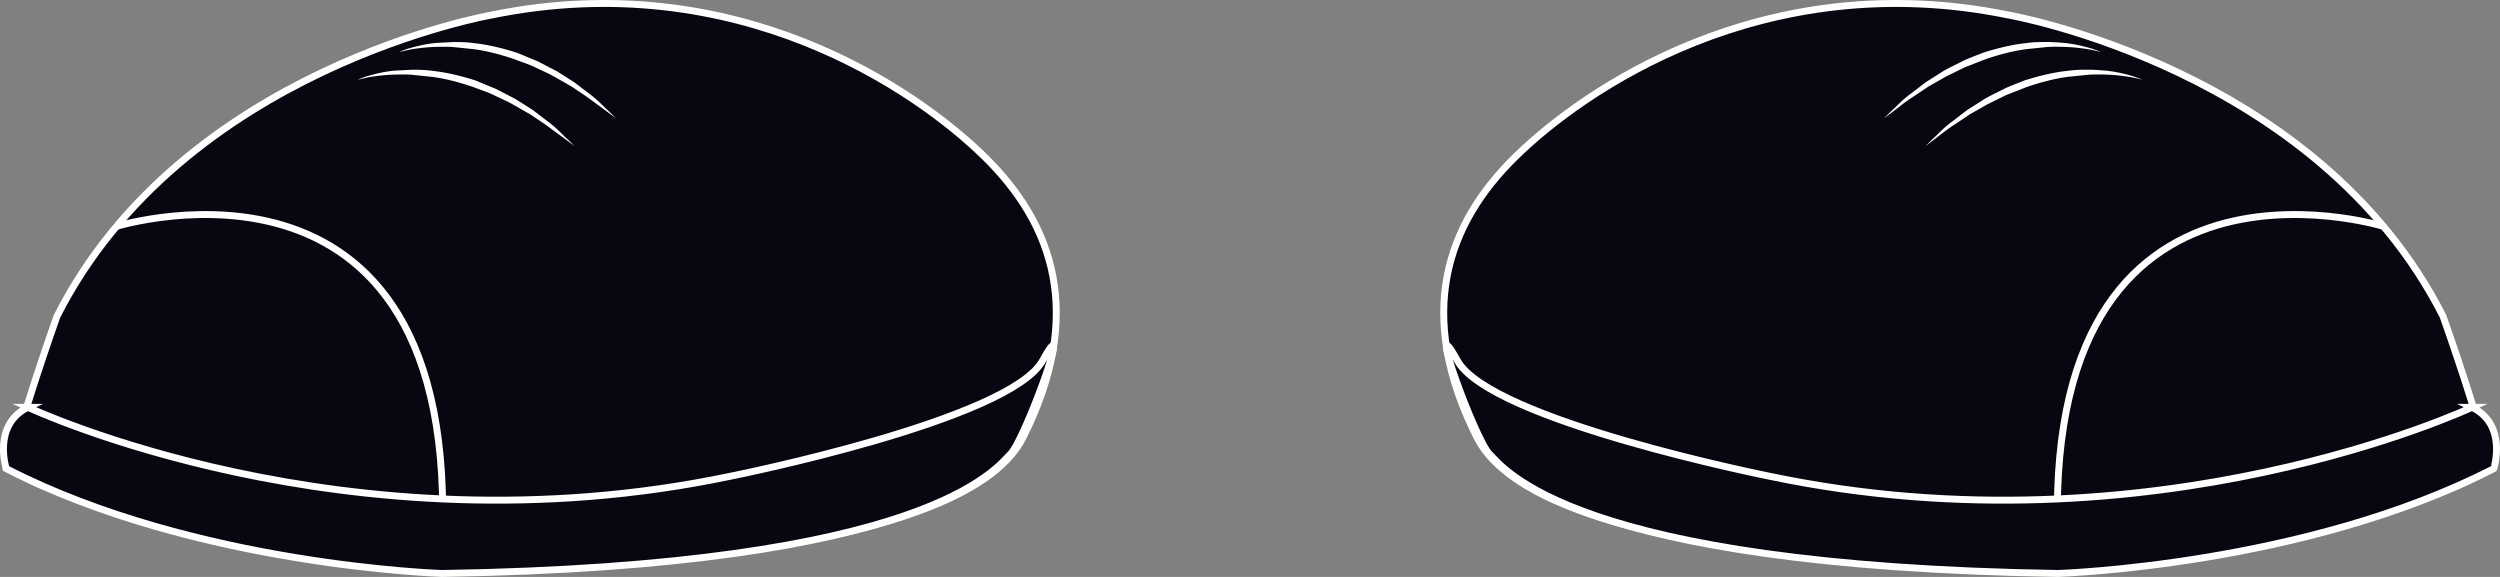 <svg xmlns="http://www.w3.org/2000/svg" xmlns:xlink="http://www.w3.org/1999/xlink" width="180.524" height="41.659" xmlns:v="https://vecta.io/nano"><rect width="100%" height="100%" fill="#808080" stroke="none"/><g stroke="#fff" stroke-width=".5" stroke-miterlimit="10"><path d="M35.537 1.077s-22.35 3.85-31.425 21.767c0 0-3.159 8.916-3.242 10.75s21.084 7.583 29.917 7.583 38.583-.667 43.083-9.583 2.167-15.417-2.75-20.25S53.204-2.523 35.537 1.077z" fill="#070711"/><path d="M8.414 16.347s25.836-7.984 23.39 24.827" fill="none"/><path d="M2.02 29.411s22.956 10.814 50.718 4.979c0 0 20.183-4.021 22.553-8.359s-1.285 5.724-2.315 6.744-5.949 8.083-41.052 8.635c0 0-17.828-.552-31.475-7.571 0-.001-1.023-3.164 1.571-4.428z" fill="#070711"/></g><path d="M25.828 5.76s.242-.118.693-.263c.453-.128 1.109-.311 1.92-.393l1.313-.069c.467-.002.961.007 1.467.08 1.017.105 2.079.367 3.117.696l1.5.621 1.393.723 1.237.784 1.04.797c.66.471 1.104.992 1.458 1.3l.528.516-.593-.442-1.562-1.147-1.072-.718-1.248-.711c-.432-.246-.908-.443-1.375-.675-.471-.224-.979-.379-1.47-.574-.999-.34-2.024-.617-3.008-.739L29.745 5.4c-.454-.034-.886-.021-1.283-.014a13.64 13.64 0 0 0-1.918.206l-.716.168zm3-2s.242-.118.693-.263c.453-.128 1.109-.311 1.92-.393l1.313-.069c.467-.002.961.007 1.467.08 1.017.105 2.079.367 3.117.696l1.5.621 1.393.723 1.237.784 1.04.797c.66.471 1.104.992 1.458 1.3l.528.516-.593-.442-1.562-1.147-1.072-.718-1.248-.711c-.432-.246-.908-.443-1.375-.675-.471-.224-.979-.379-1.47-.574-.999-.34-2.024-.617-3.008-.739L32.745 3.4c-.454-.034-.886-.021-1.283-.014a13.64 13.64 0 0 0-1.918.206l-.716.168z" fill="#fff"/><g stroke="#fff" stroke-width=".5" stroke-miterlimit="10"><path d="M144.988 1.077s22.35 3.85 31.425 21.767c0 0 3.159 8.916 3.242 10.75s-21.084 7.583-29.917 7.583-38.583-.667-43.083-9.583-2.167-15.417 2.75-20.25 17.916-13.867 35.583-10.267z" fill="#070711"/><path d="M172.111 16.347s-25.836-7.984-23.39 24.827" fill="none"/><path d="M178.504 29.411s-22.956 10.814-50.718 4.979c0 0-20.183-4.021-22.553-8.359s1.285 5.724 2.315 6.744 5.949 8.083 41.052 8.635c0 0 17.828-.552 31.475-7.571.001-.001 1.023-3.164-1.571-4.428z" fill="#070711"/></g><g fill="#fff"><use xlink:href="#B"/><use xlink:href="#B" x="-3" y="-2"/></g><defs ><path id="B" d="M154.697 5.76s-.259-.077-.717-.169a13.64 13.64 0 0 0-1.918-.206c-.397-.008-.829-.021-1.283.014l-1.422.146c-.983.122-2.009.399-3.008.739l-1.47.574-1.374.675-1.249.711-1.071.718c-.678.429-1.182.871-1.562 1.147l-.593.442.528-.516c.354-.308.798-.829 1.458-1.3l1.04-.797 1.236-.784c.437-.262.919-.475 1.394-.723.479-.238.997-.411 1.499-.621 1.038-.329 2.1-.591 3.116-.696.506-.073 1-.082 1.468-.08.467-.005.908.036 1.313.069.811.082 1.467.265 1.92.393.453.146.695.264.695.264z"/></defs></svg>